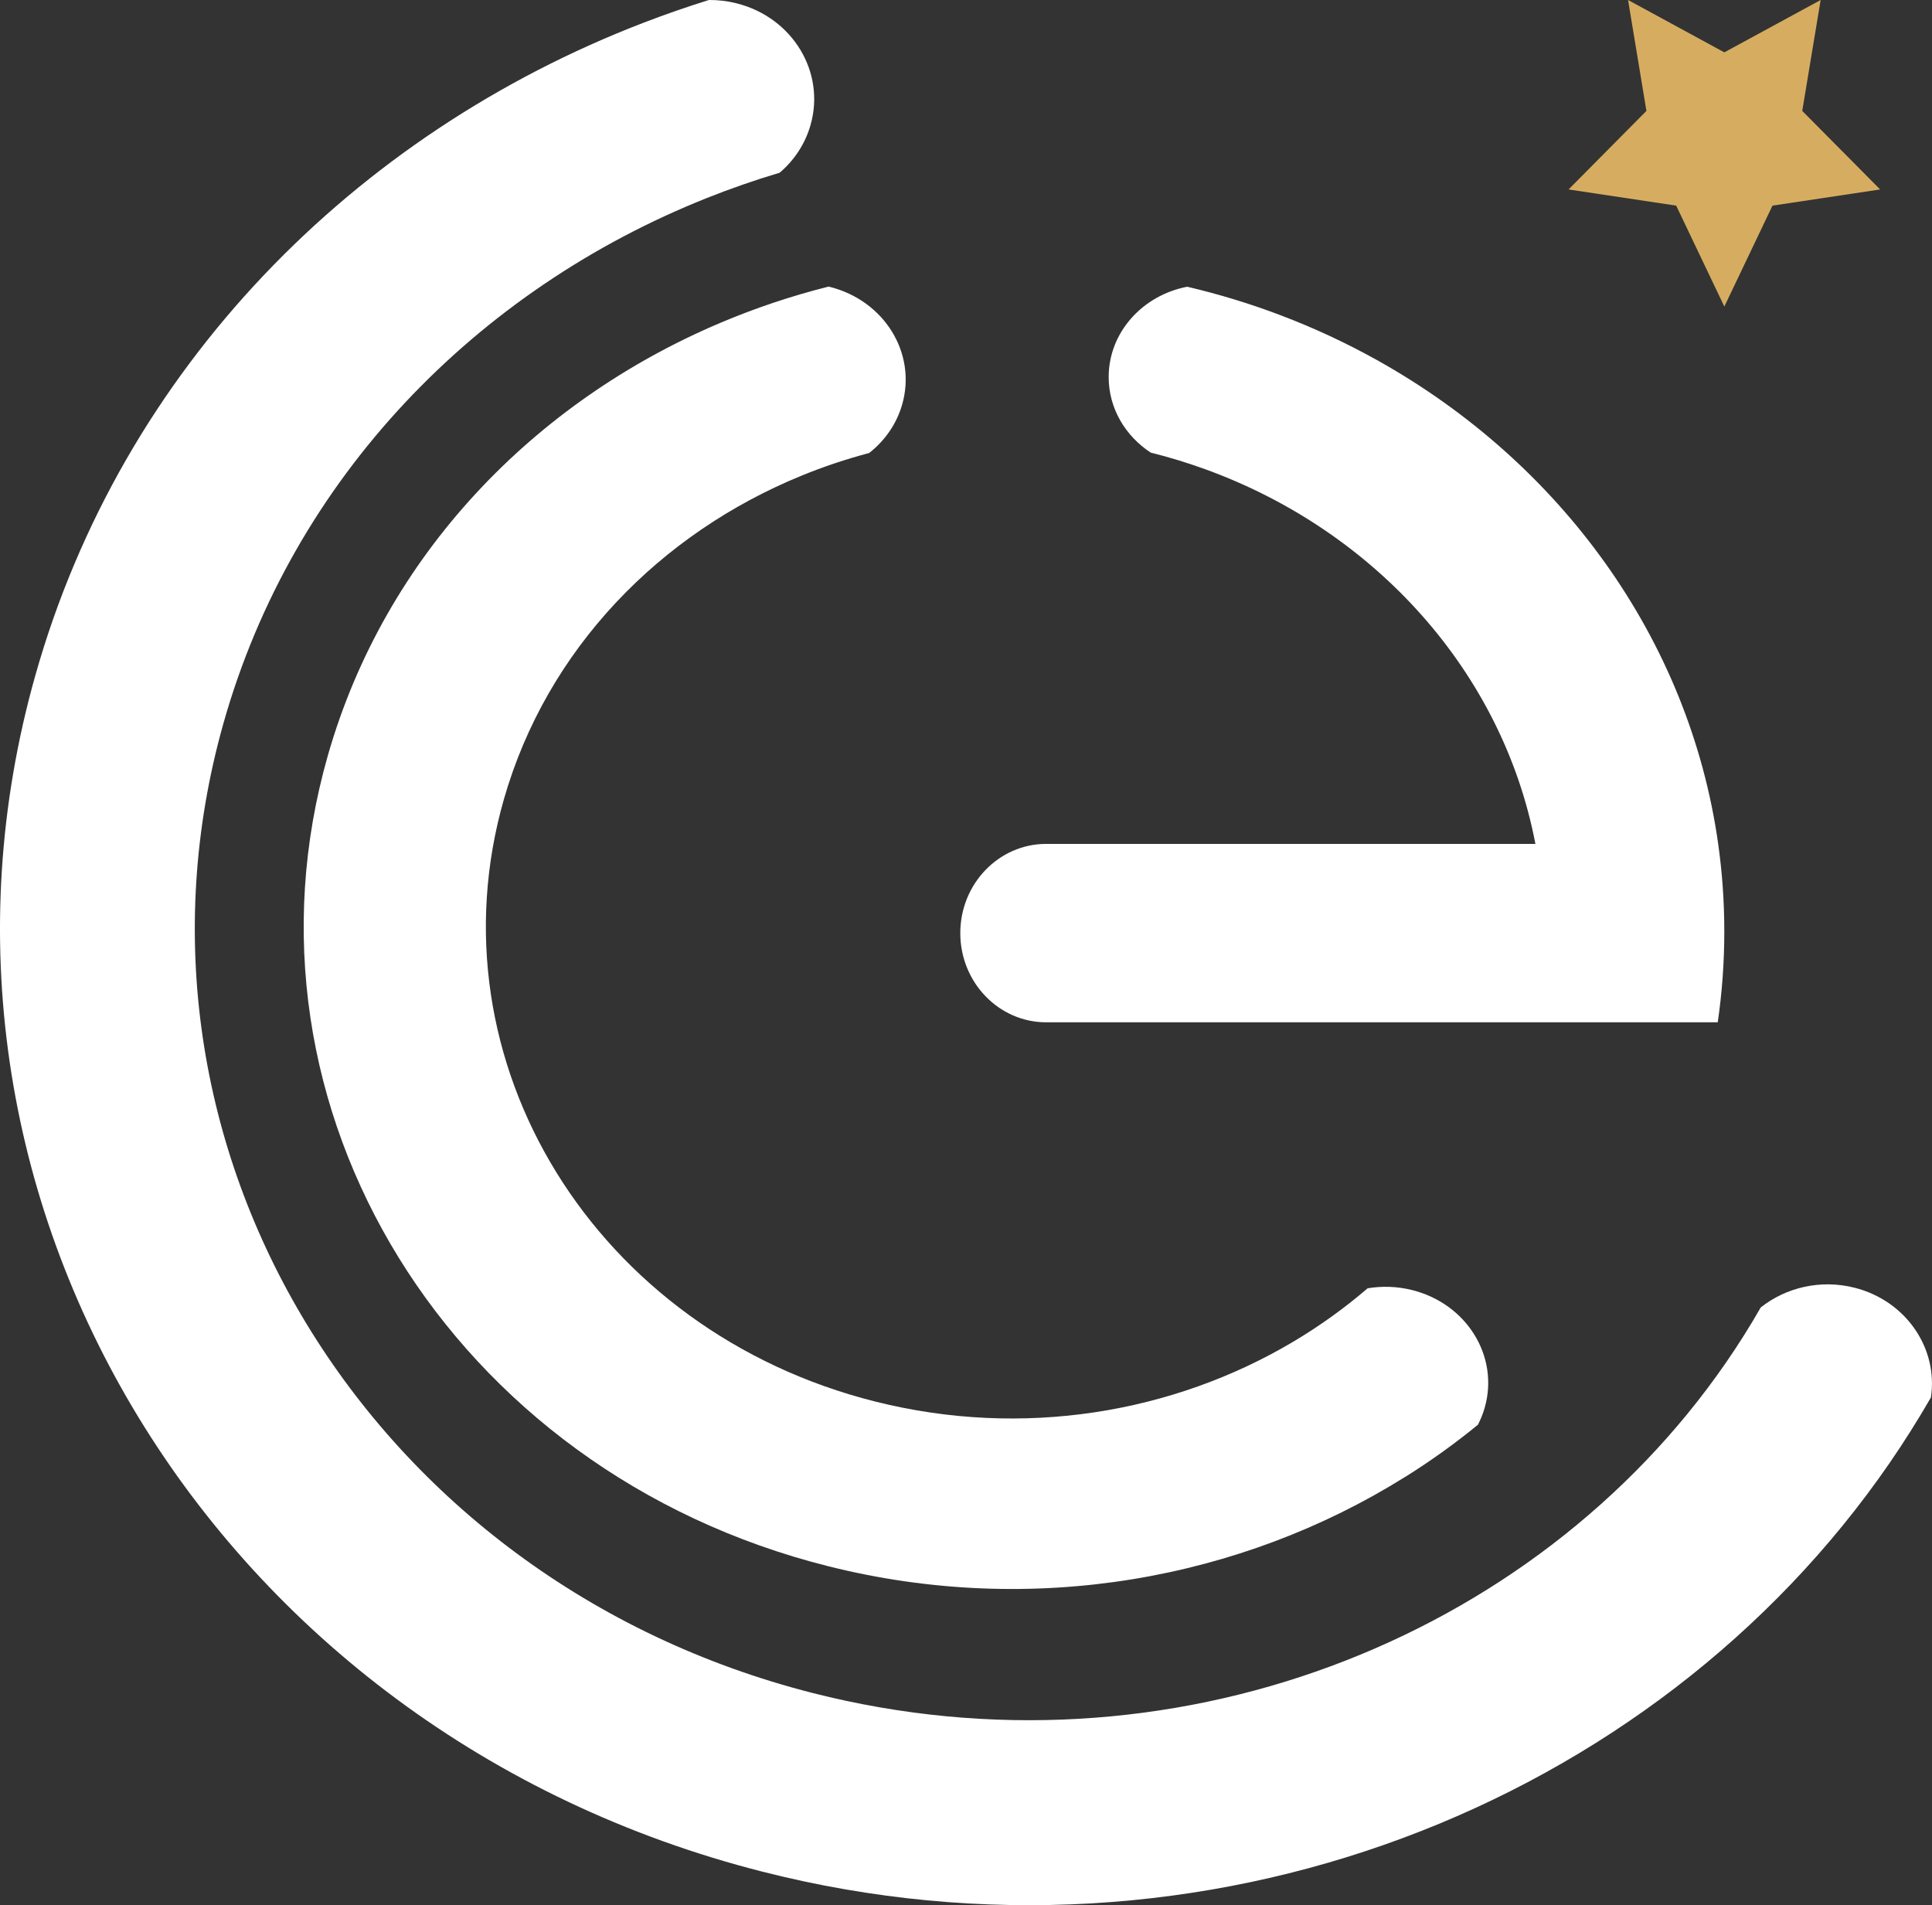 <?xml version="1.0" encoding="UTF-8"?>
<svg id="Layer_1" data-name="Layer 1" xmlns="http://www.w3.org/2000/svg" viewBox="0 0 521.74 514.49">
  <rect x="0" y="0" width="521.74" height="514.49" fill="#333333" stroke="none"/>
  <defs>
    <style>
      .cls-1 {
        fill: #fff;
      }

      .cls-1,
      .cls-2 {
        fill-rule: evenodd;
      }

      .cls-2 {
        fill: #d6ad60;
      }
    </style>
  </defs>
  <path class="cls-1"
    d="m371.96,97.3h0l-.05-.03.05.03Zm92.04,130.59c-7.83-55.55-42.8-103.1-92.04-130.59l.92.26-.97-.29c-8.35-4.66-17.11-8.74-26.22-12.19-8.1-3.07-16.48-5.63-25.08-7.65-12.11,2.33-21.21,12.37-21.21,24.39,0,8.44,4.48,15.89,11.34,20.4,5.03,1.25,9.95,2.76,14.75,4.5,45.86,16.63,80.29,54.76,89.15,101.17h-131.82s-.28,0-.28,0c-12.82,0-23.21,10.79-23.21,24.09s10.39,24.09,23.21,24.09h181.34c1.17-8.01,1.77-16.19,1.77-24.51s-.57-15.93-1.65-23.68Zm-84.62,170.99c-44.17,27.62-100.35,37.96-155.68,24.08-101.93-25.56-162.45-123.66-135.13-219.06,15.43-53.88,55.58-95.4,105.97-116.72,9.42-3.99,19.19-7.27,29.23-9.79.1.02.19.05.28.07,14.77,3.7,23.54,17.92,19.59,31.75-1.52,5.33-4.72,9.82-8.92,13.12-6.22,1.65-12.31,3.68-18.21,6.1-38.23,15.61-68.8,46.77-80.43,87.4-20.28,70.85,24.65,143.69,100.35,162.67,39.88,10,80.36,3.06,112.7-16.11,7.16-4.25,13.93-9.1,20.2-14.49,3.88-.65,7.97-.54,12.03.48,14.77,3.7,23.54,17.92,19.59,31.75-.46,1.62-1.08,3.16-1.83,4.61-6.25,5.12-12.85,9.85-19.73,14.15Z" />
  <path class="cls-1"
    d="m475.49,353.07c6.8-5.39,16.16-7.66,25.36-5.32,13.93,3.55,22.61,16.42,20.59,29.64-3.5,6.08-7.24,12-11.19,17.74-63.9,92.75-185.47,140.56-304.34,110.31C57.78,467.75-30.17,323.1,9.53,182.43,32.98,99.32,95.75,36.15,173.73,6.16,179.56,3.92,185.46,1.86,191.45,0c2.49-.02,5.02.27,7.55.92,15.02,3.82,23.94,18.49,19.91,32.76-1.46,5.19-4.44,9.62-8.36,12.96-6.7,2-13.28,4.29-19.73,6.86-62.01,24.71-111.75,75.42-130.49,141.86-32.17,114.04,39.11,231.29,159.19,261.84,96.22,24.48,194.61-14.11,246.47-89.07,3.37-4.87,6.54-9.89,9.5-15.06" />
  <polygon class="cls-2"
    points="465.66 14.14 491.67 0 486.7 29.95 507.74 51.16 478.66 55.53 465.66 82.78 452.66 55.53 423.59 51.16 444.62 29.95 439.66 0 465.66 14.14" />
</svg>